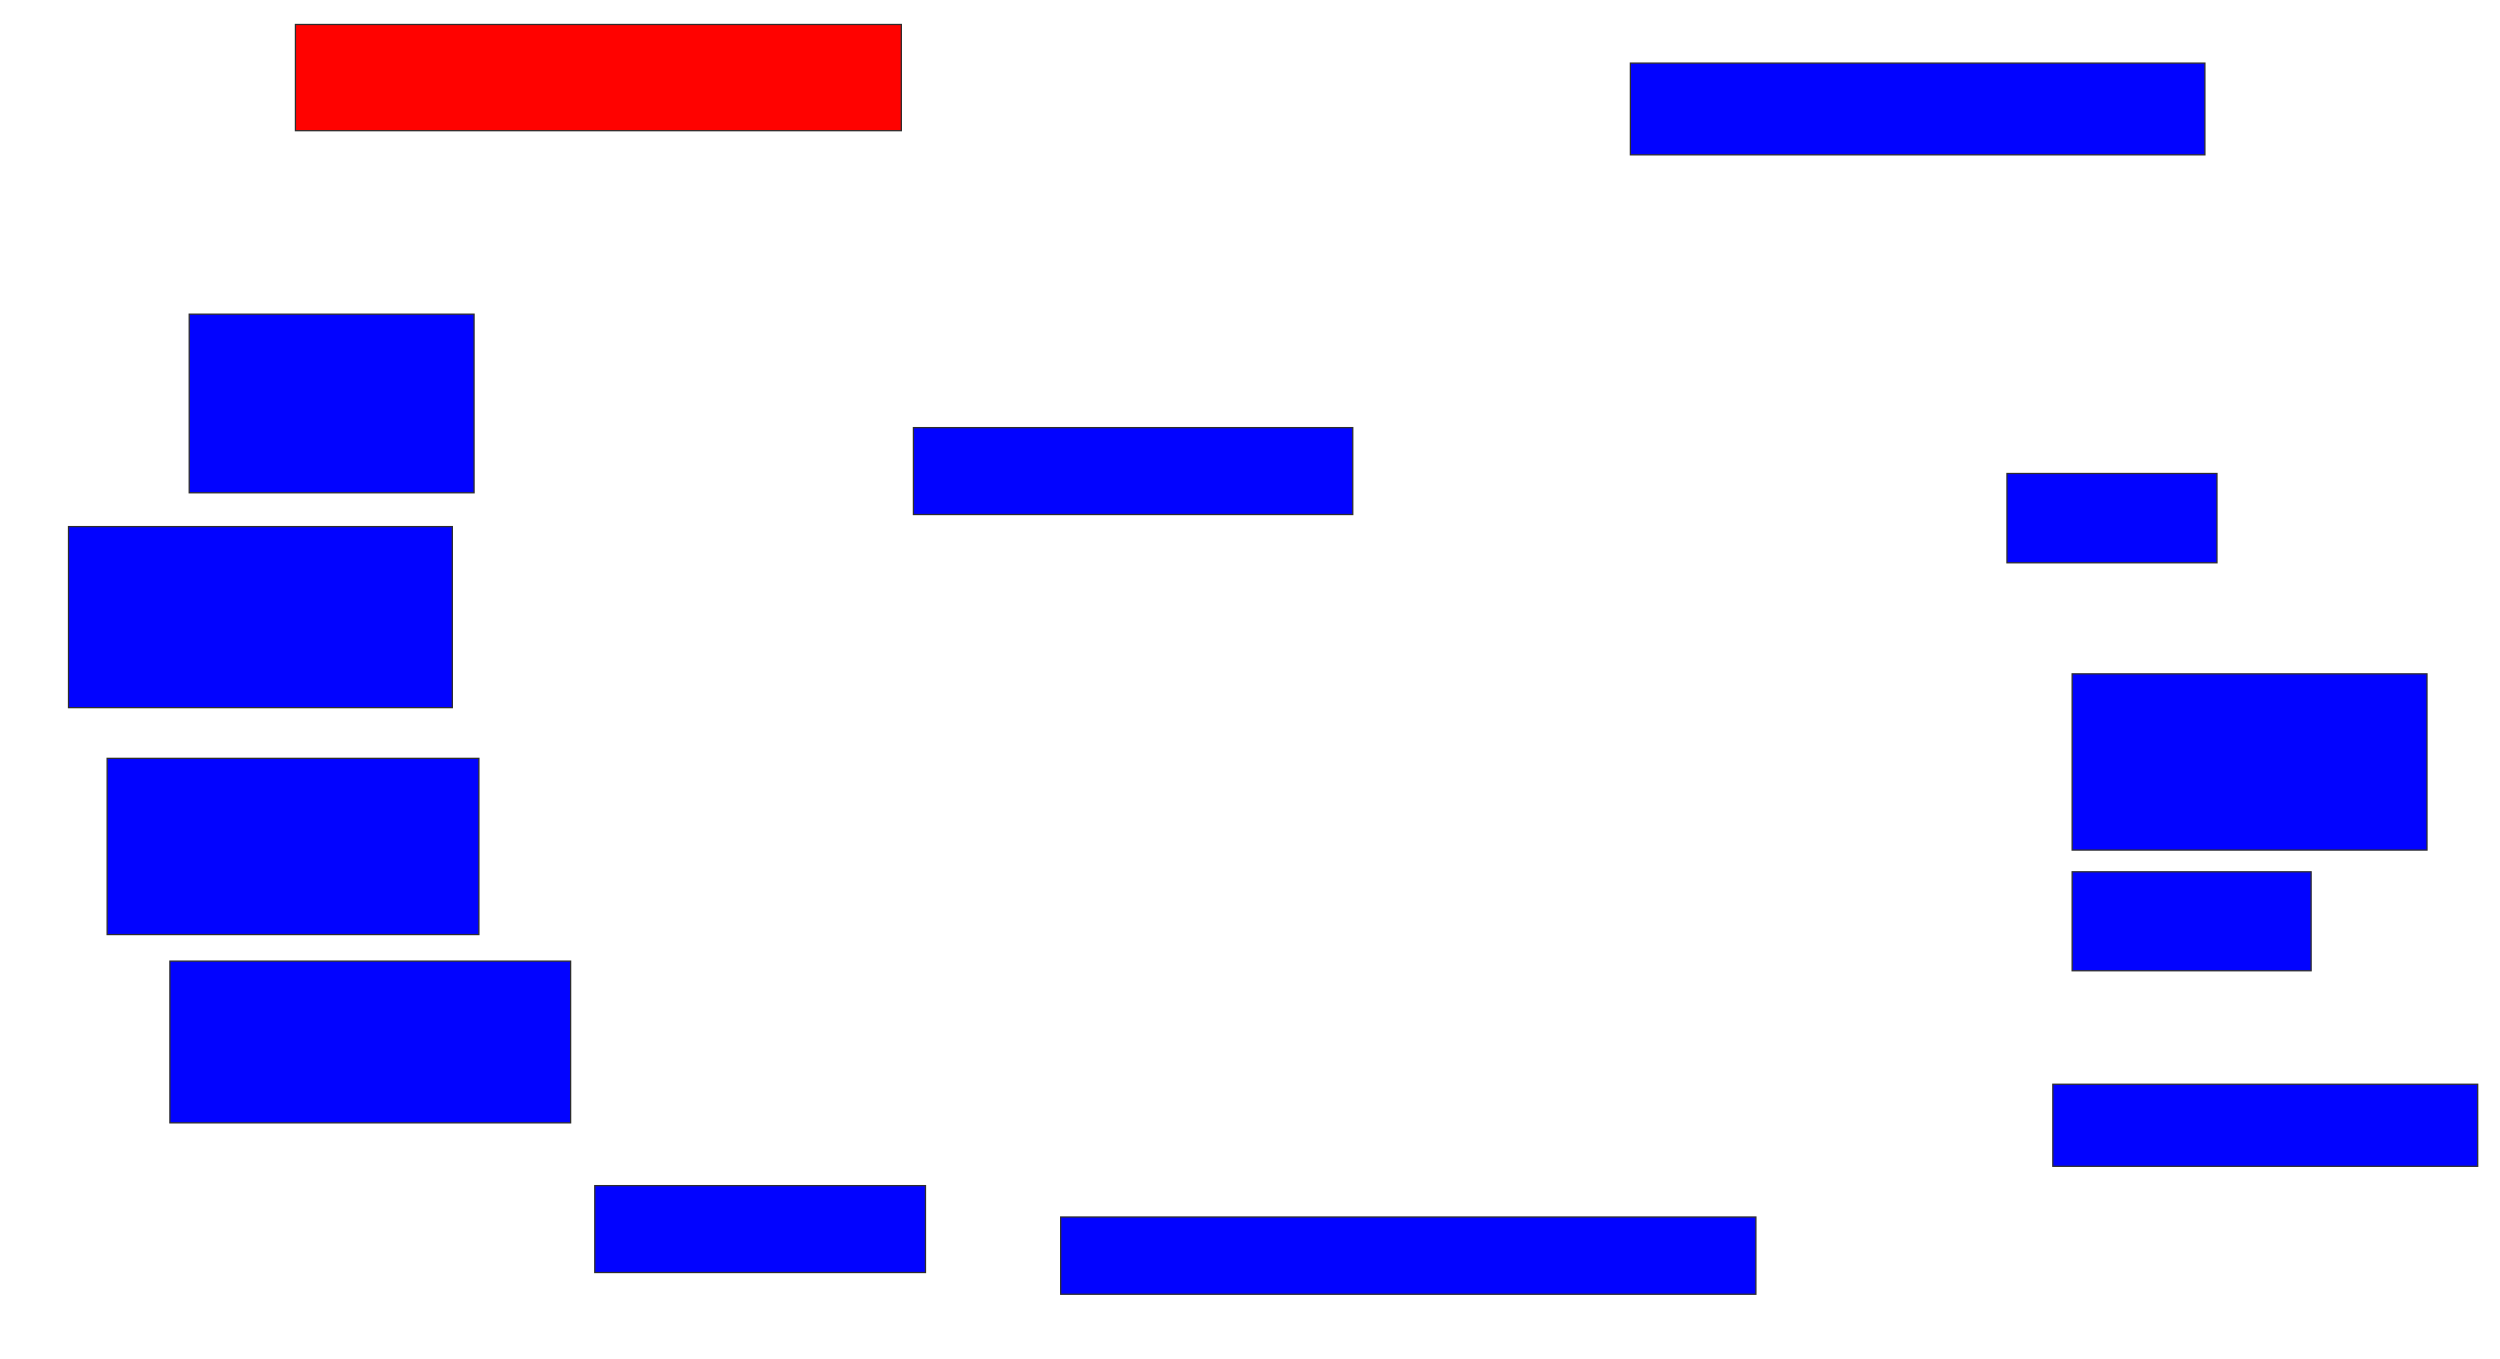 <svg xmlns="http://www.w3.org/2000/svg" width="1954" height="1062">
 <!-- Created with Image Occlusion Enhanced -->
 <g>
  <title>Labels</title>
 </g>
 <g>
  <title>Masks</title>
  <rect id="b7c4b0b3b63b4d1d97c78963b99582be-ao-1" height="71.698" width="449.057" y="49.321" x="1274.302" stroke="#2D2D2D" fill="#0203ff"/>
  <rect id="b7c4b0b3b63b4d1d97c78963b99582be-ao-2" height="69.811" width="164.151" y="370.076" x="1568.642" stroke="#2D2D2D" fill="#0203ff"/>
  <rect stroke="#2D2D2D" id="b7c4b0b3b63b4d1d97c78963b99582be-ao-3" height="137.736" width="277.358" y="526.679" x="1619.585" fill="#0203ff"/>
  <rect id="b7c4b0b3b63b4d1d97c78963b99582be-ao-4" height="77.358" width="186.792" y="681.396" x="1619.585" stroke-linecap="null" stroke-linejoin="null" stroke-dasharray="null" stroke="#2D2D2D" fill="#0203ff"/>
  <rect stroke="#2D2D2D" id="b7c4b0b3b63b4d1d97c78963b99582be-ao-5" height="64.151" width="332.075" y="847.434" x="1604.491" stroke-linecap="null" stroke-linejoin="null" stroke-dasharray="null" fill="#0203ff"/>
  <rect id="b7c4b0b3b63b4d1d97c78963b99582be-ao-6" height="60.377" width="543.396" y="951.208" x="829.019" stroke-linecap="null" stroke-linejoin="null" stroke-dasharray="null" stroke="#2D2D2D" fill="#0203ff"/>
  <rect id="b7c4b0b3b63b4d1d97c78963b99582be-ao-7" height="67.925" width="258.491" y="926.679" x="464.868" stroke-linecap="null" stroke-linejoin="null" stroke-dasharray="null" stroke="#2D2D2D" fill="#0203ff"/>
  <rect id="b7c4b0b3b63b4d1d97c78963b99582be-ao-8" height="126.415" width="313.208" y="751.208" x="132.792" stroke-linecap="null" stroke-linejoin="null" stroke-dasharray="null" stroke="#2D2D2D" fill="#0203ff"/>
  <rect id="b7c4b0b3b63b4d1d97c78963b99582be-ao-9" height="137.736" width="290.566" y="592.717" x="83.736" stroke-linecap="null" stroke-linejoin="null" stroke-dasharray="null" stroke="#2D2D2D" fill="#0203ff"/>
  <rect id="b7c4b0b3b63b4d1d97c78963b99582be-ao-10" height="141.509" width="300" y="411.585" x="53.547" stroke-linecap="null" stroke-linejoin="null" stroke-dasharray="null" stroke="#2D2D2D" fill="#0203ff"/>
  <rect id="b7c4b0b3b63b4d1d97c78963b99582be-ao-11" height="139.623" width="222.642" y="245.547" x="147.887" stroke-linecap="null" stroke-linejoin="null" stroke-dasharray="null" stroke="#2D2D2D" fill="#0203ff"/>
  <rect id="b7c4b0b3b63b4d1d97c78963b99582be-ao-12" height="83.019" width="473.585" y="19.132" x="230.906" stroke-linecap="null" stroke-linejoin="null" stroke-dasharray="null" stroke="#2D2D2D" fill="#ff0200" class="qshape"/>
  <rect stroke="#2D2D2D" id="b7c4b0b3b63b4d1d97c78963b99582be-ao-13" height="67.925" width="343.396" y="334.226" x="713.925" stroke-linecap="null" stroke-linejoin="null" stroke-dasharray="null" fill="#0203ff"/>
 </g>
</svg>
